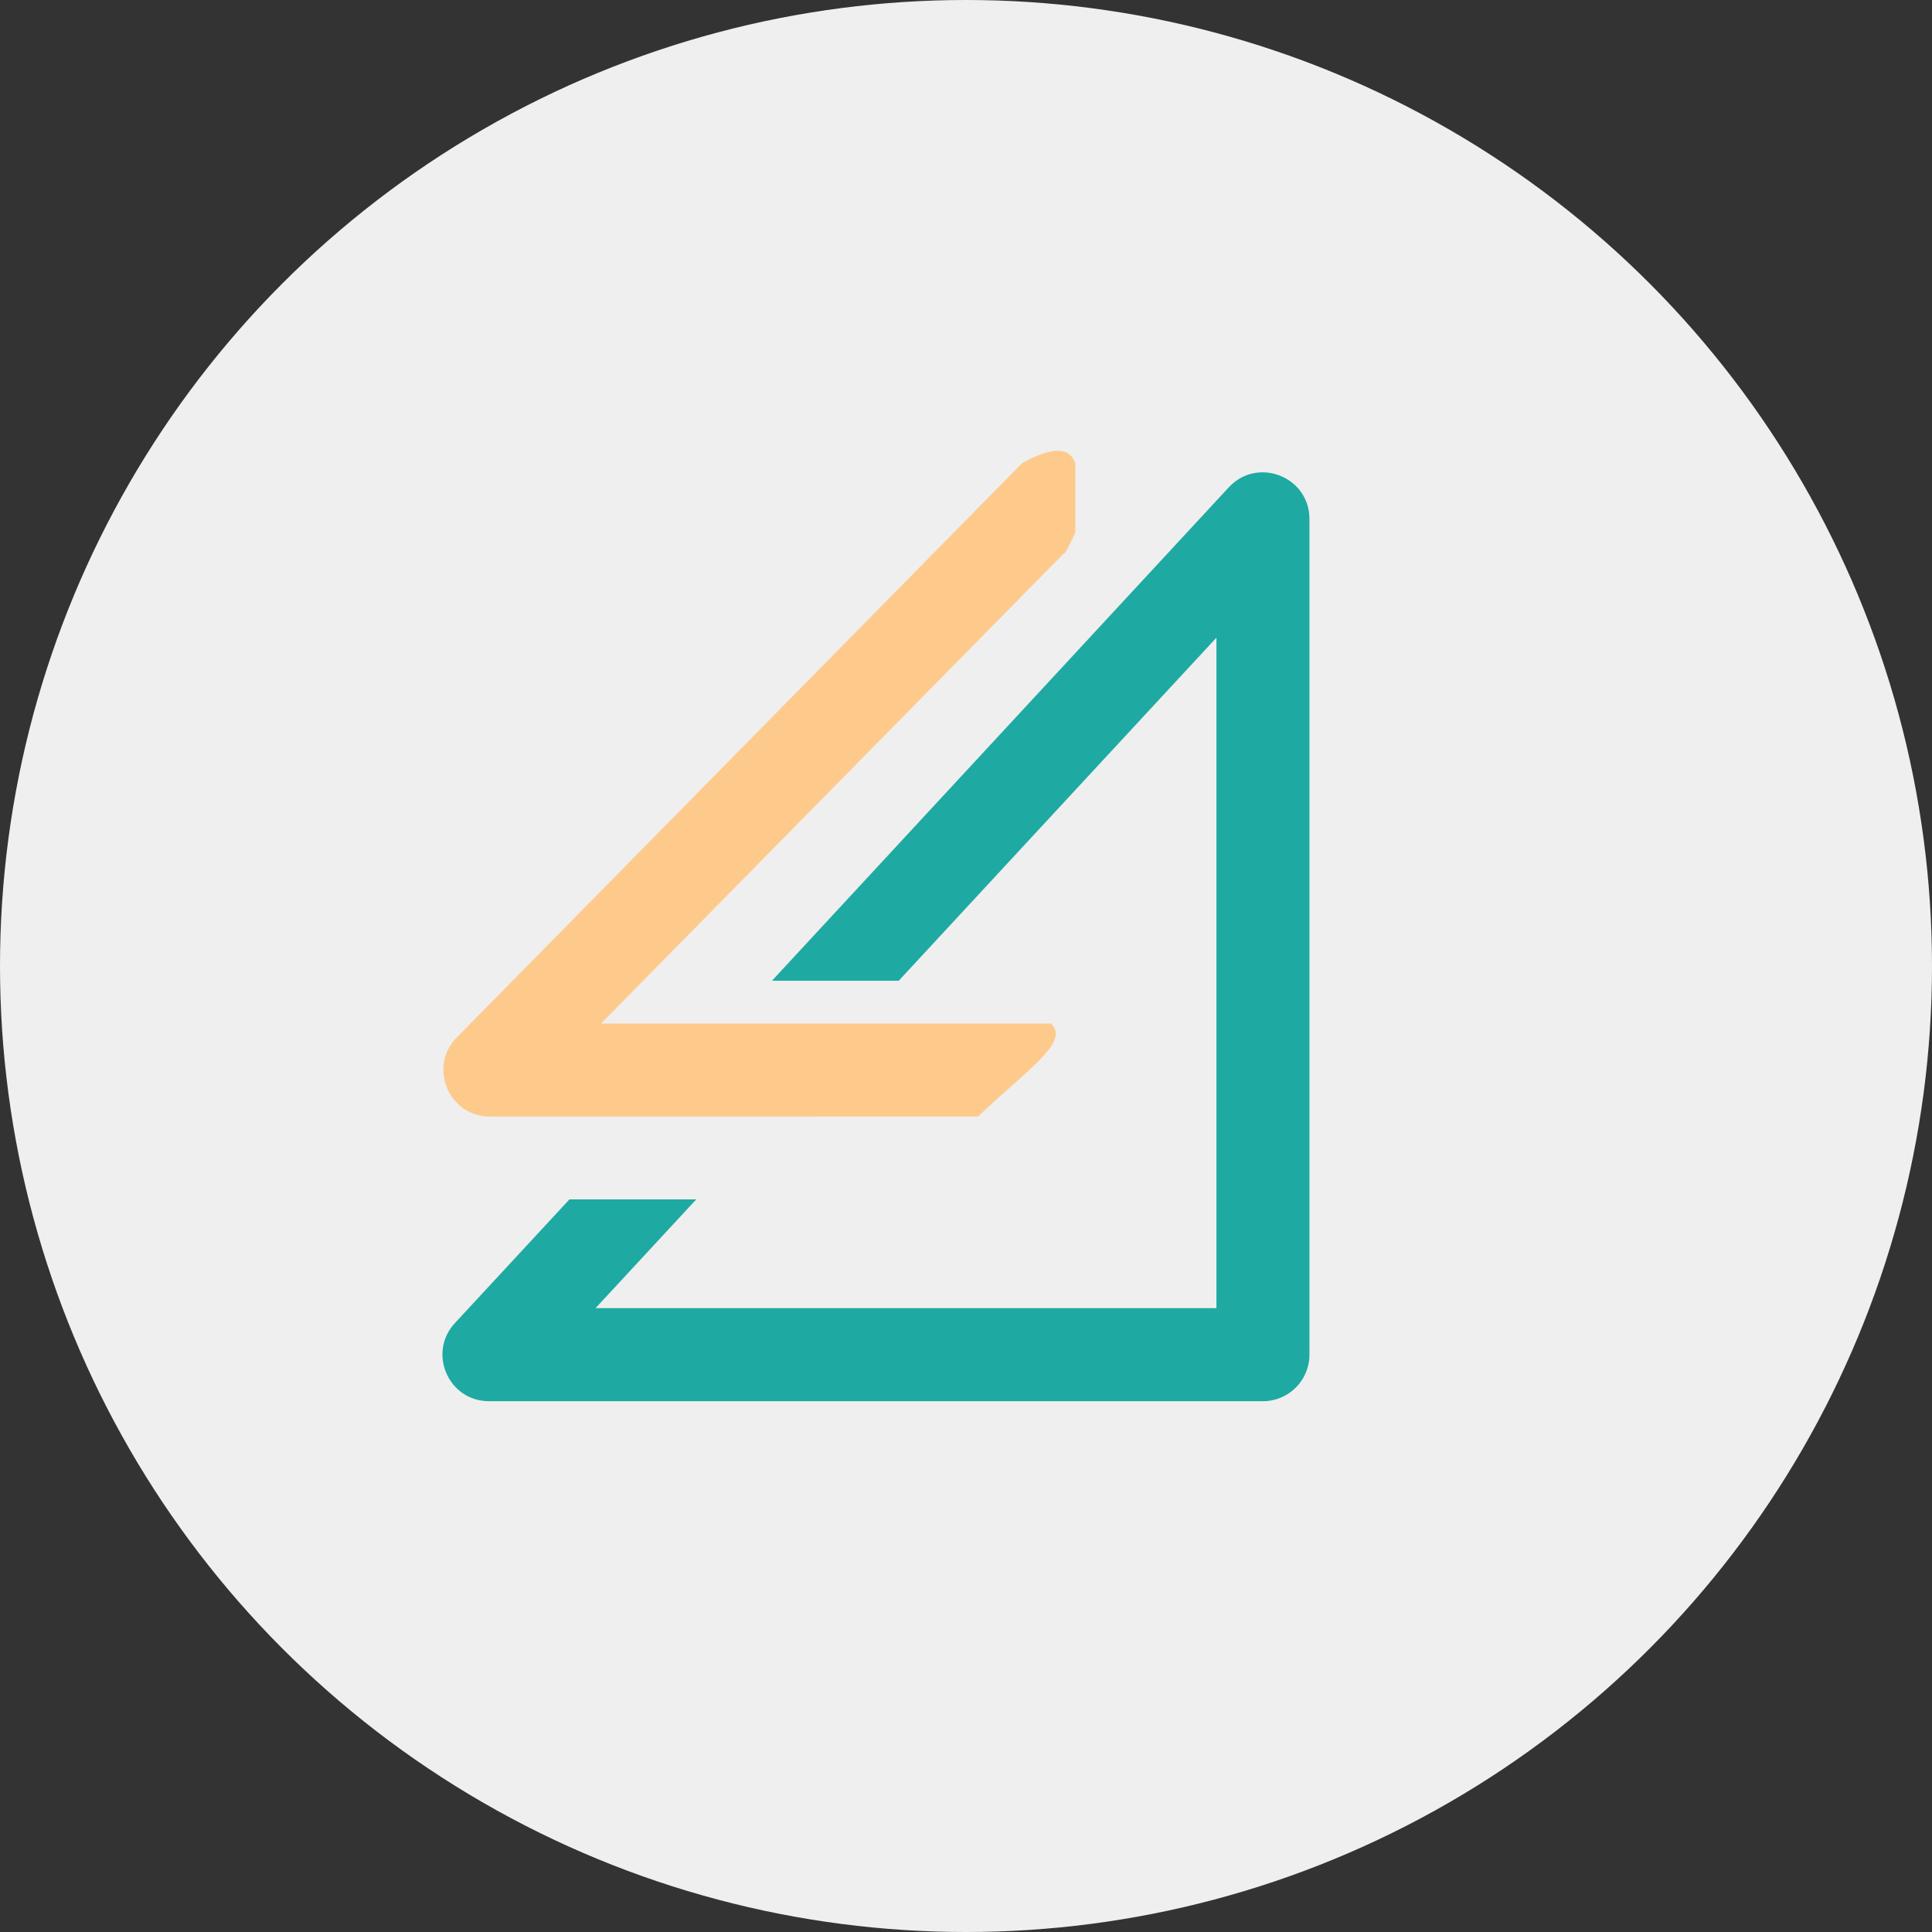 <svg width="90" height="90" fill="none" xmlns="http://www.w3.org/2000/svg"><rect width="100%" height="100%" fill="#333333" stroke="none"/><g clip-path="url(#a)"><circle cx="45" cy="45" r="45" fill="#EFEFEF"/><path fill-rule="evenodd" clip-rule="evenodd" d="m41.866 45.687 14.8-15.982v31.234H27.742l4.691-5.066h-5.907l-5.335 5.761c-1.285 1.388-.301 3.64 1.59 3.64h36.05c1.198 0 2.168-.97 2.168-2.167V24.175c0-1.971-2.418-2.92-3.758-1.473L35.96 45.687h5.907Z" fill="#1EAAA2"/><path fill-rule="evenodd" clip-rule="evenodd" d="M47.601 21.588 21.28 48.327c-1.348 1.37-.378 3.687 1.545 3.687H45.56c.53-.507 1.048-.966 1.518-1.383 1.541-1.368 2.576-2.285 1.881-2.95l-.001-.001h-20.96l21.586-21.927v.054a8.93 8.93 0 0 0 .509-1.004V21.6c-.324-1.045-1.61-.512-2.492-.013Z" fill="#FECA8C"/></g><defs><clipPath id="a"><path fill="#fff" d="M0 0h90v90H0z"/></clipPath></defs></svg>
